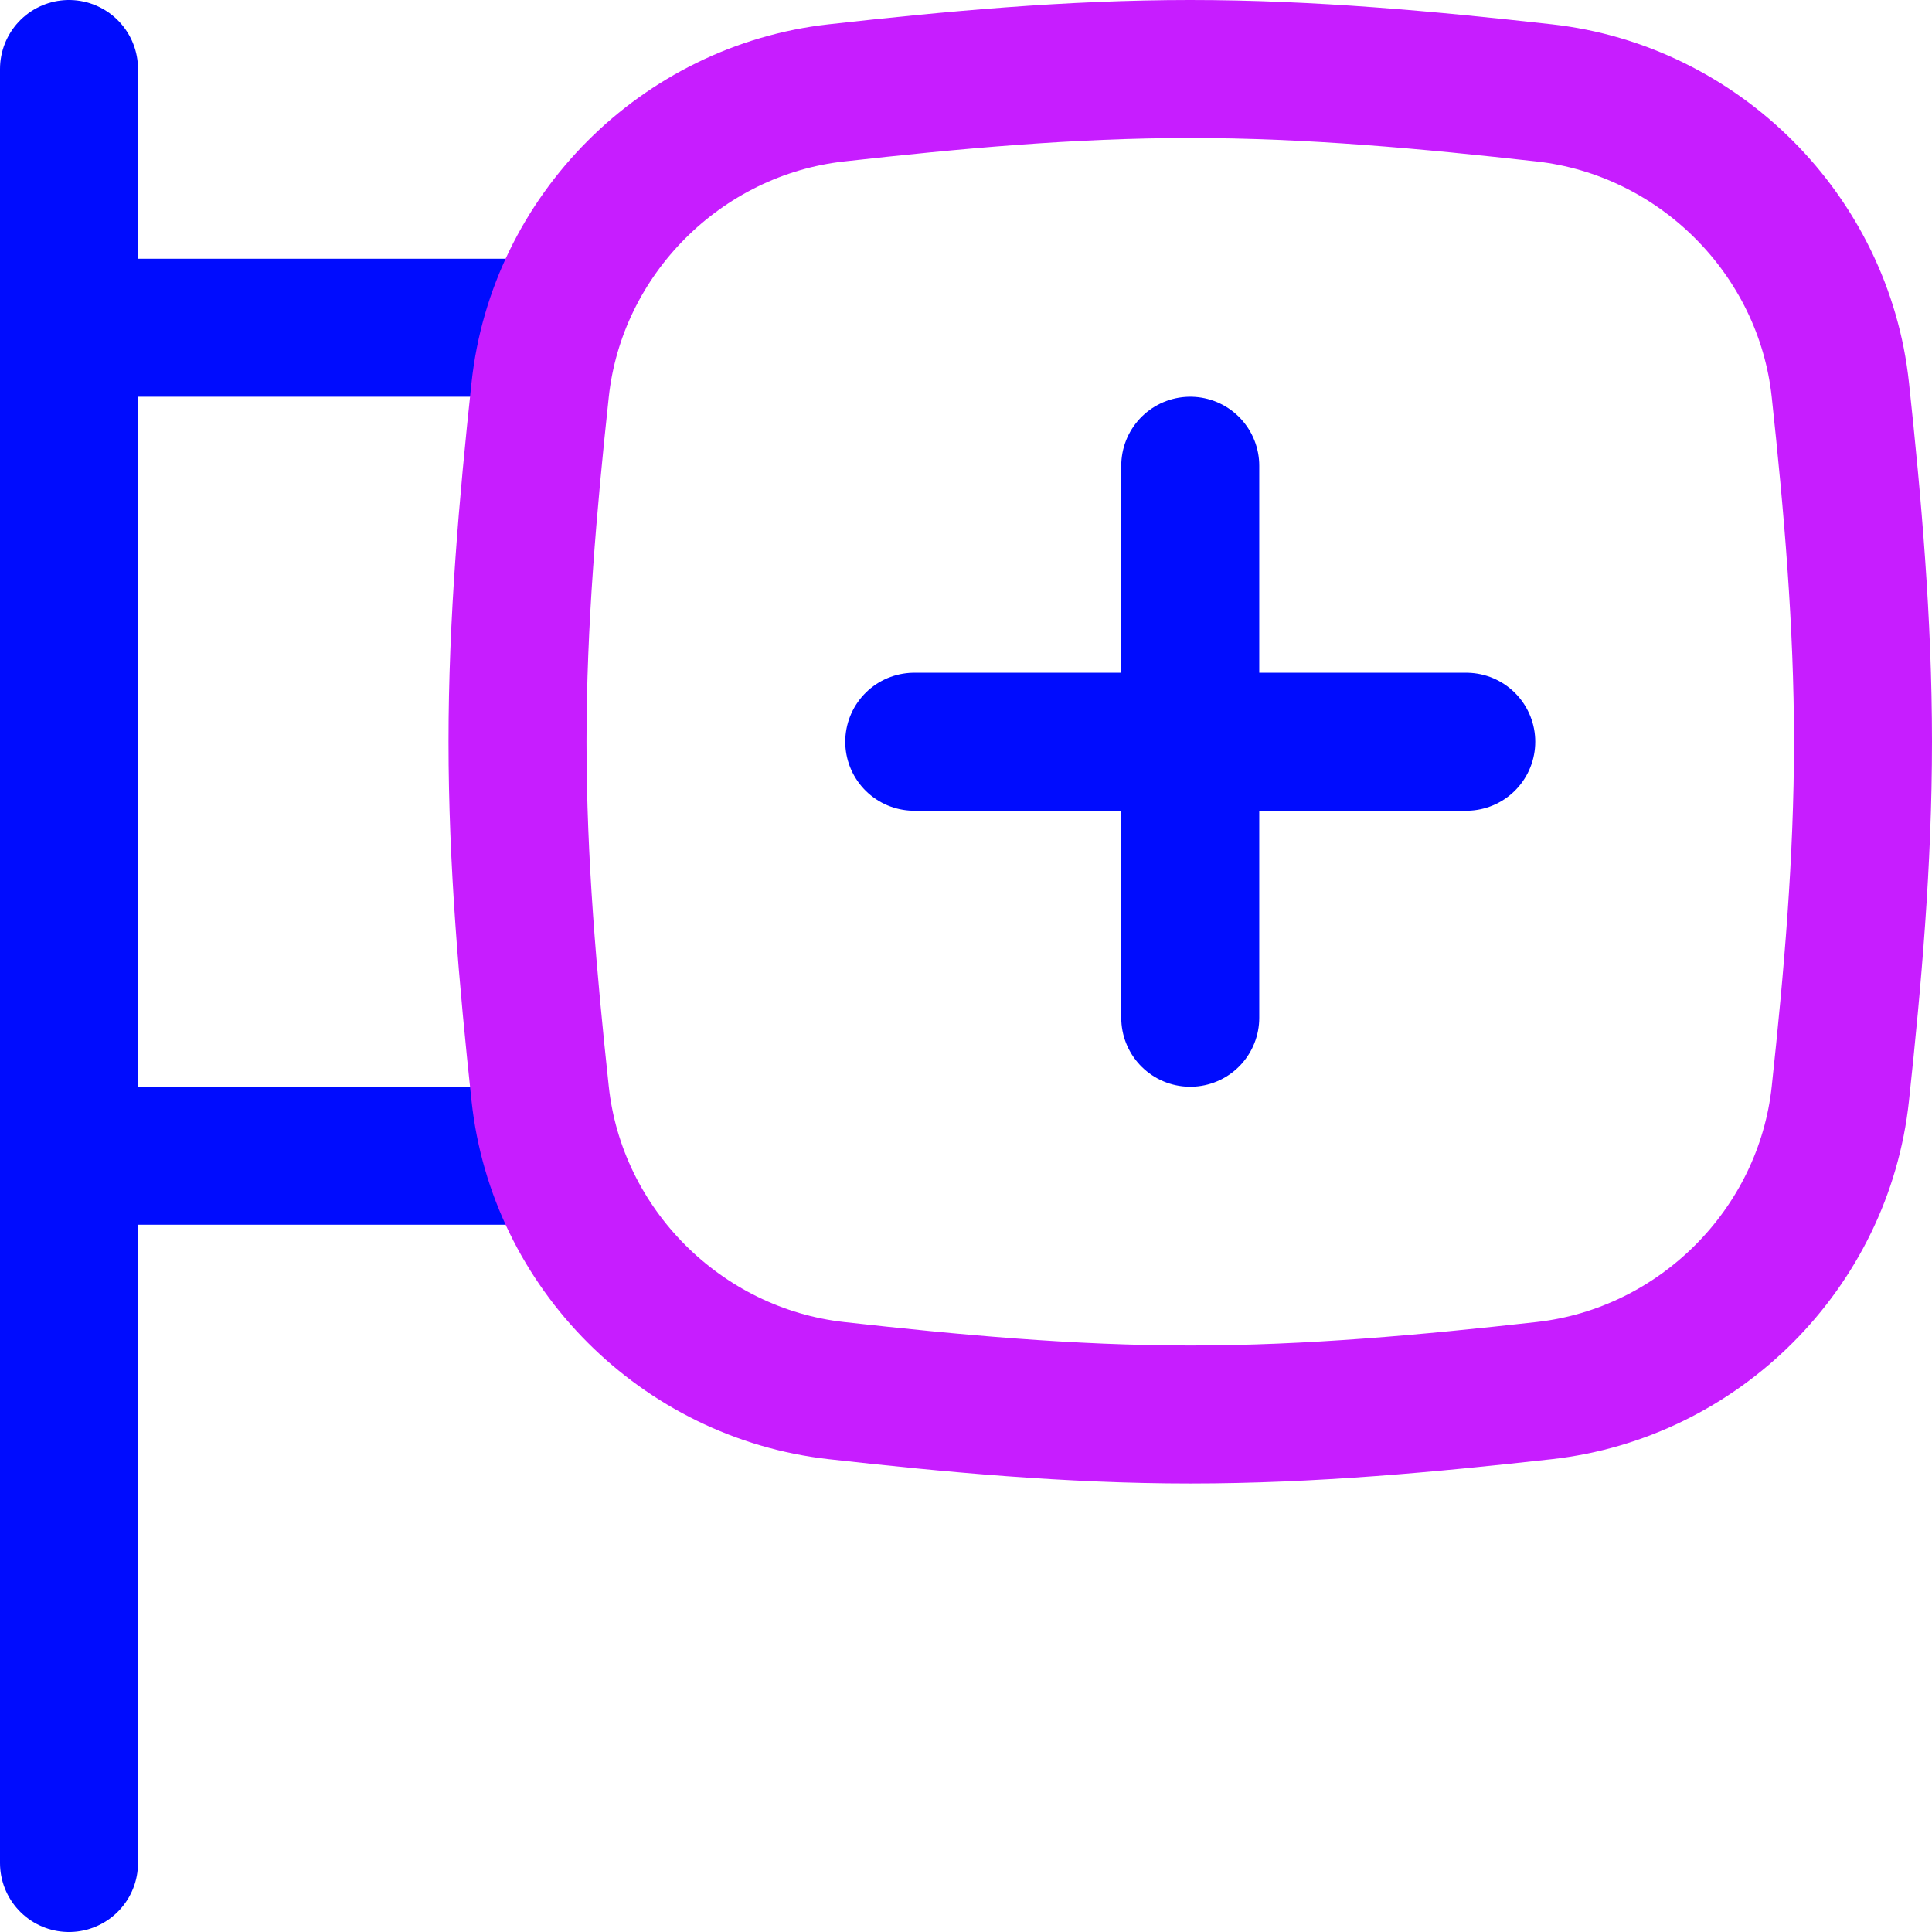 <svg xmlns="http://www.w3.org/2000/svg" fill="none" viewBox="0 0 14 14" id="Hospital-Sign--Streamline-Flex-Neon">
  <desc>
    Hospital Sign Streamline Icon: https://streamlinehq.com
  </desc>
  <g id="hospital-sign--health-sign-medical-symbol-hospital-square">
    <path id="Vector" stroke="#000cfe" stroke-linecap="round" stroke-linejoin="round" d="M0.5 0.5v13" stroke-width="1"></path>
    <path id="Vector_2" stroke="#000cfe" stroke-linecap="round" stroke-linejoin="round" d="M0.5 2.375h3.469" stroke-width="1"></path>
    <path id="Vector_3" stroke="#000cfe" stroke-linecap="round" stroke-linejoin="round" d="M0.5 8.375h3.469" stroke-width="1"></path>
    <path id="Vector_4" stroke="#000cfe" stroke-linecap="round" stroke-linejoin="round" d="M6.625 5.375h4" stroke-width="1"></path>
    <path id="Vector_5" stroke="#000cfe" stroke-linecap="round" stroke-linejoin="round" d="M8.625 3.375v4" stroke-width="1"></path>
    <path id="Intersect" stroke="#c71dff" stroke-linecap="round" stroke-linejoin="round" d="M3.914 7.924c0.12 1.124 1.024 2.027 2.147 2.153 0.834 0.093 1.691 0.173 2.564 0.173 0.873 0 1.73 -0.08 2.564 -0.173 1.123 -0.125 2.027 -1.029 2.147 -2.153 0.089 -0.83 0.164 -1.681 0.164 -2.549 0 -0.868 -0.075 -1.72 -0.164 -2.549 -0.12 -1.124 -1.024 -2.028 -2.147 -2.153C10.355 0.58 9.498 0.5 8.625 0.5c-0.873 0 -1.73 0.08 -2.564 0.173C4.938 0.798 4.034 1.702 3.914 2.826 3.825 3.655 3.75 4.507 3.75 5.375c0 0.868 0.075 1.72 0.164 2.549Z" stroke-width="1"></path>
  </g>
</svg>